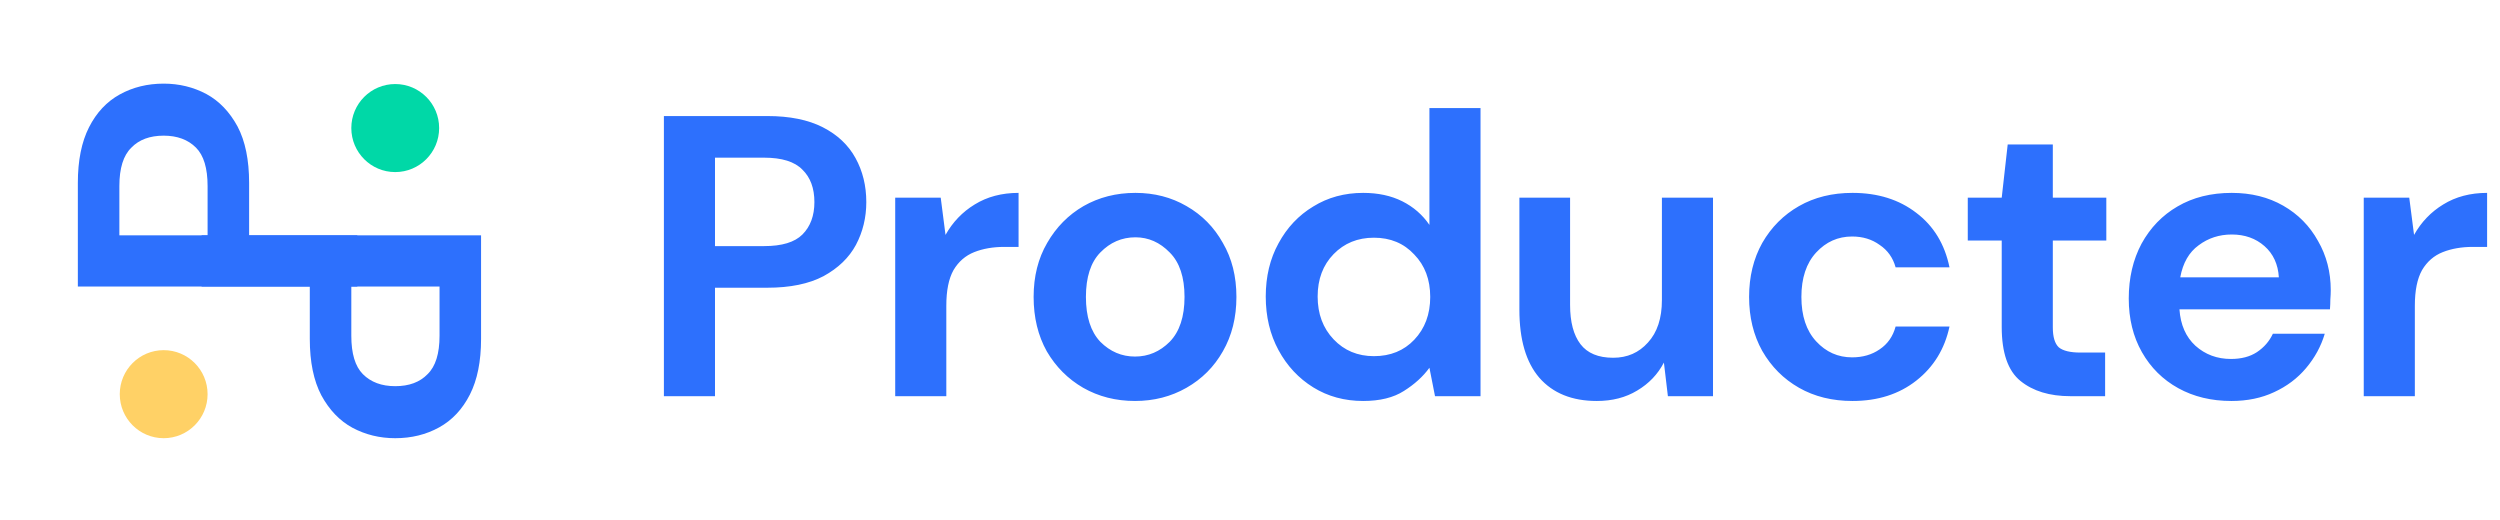 <svg width="346" height="72" viewBox="0 0 346 72" fill="none" xmlns="http://www.w3.org/2000/svg">
<path d="M49.451 39.655H10.774V25.311C10.774 22.209 11.29 19.643 12.322 17.612C13.353 15.581 14.771 14.068 16.576 13.071C18.381 12.074 20.407 11.575 22.654 11.575C24.79 11.575 26.761 12.055 28.566 13.015C30.334 13.975 31.77 15.471 32.875 17.501C33.944 19.532 34.478 22.135 34.478 25.311V32.566H49.451V39.655ZM28.731 32.566V25.754C28.731 23.28 28.197 21.508 27.129 20.437C26.024 19.329 24.532 18.775 22.654 18.775C20.738 18.775 19.247 19.329 18.178 20.437C17.073 21.508 16.521 23.28 16.521 25.754V32.566H28.731Z" fill="#2D70FD"/>
<path d="M27.902 32.566H66.579V46.911C66.579 50.013 66.063 52.579 65.032 54.609C64 56.64 62.582 58.154 60.777 59.151C58.972 60.148 56.946 60.646 54.7 60.646C52.563 60.646 50.592 60.166 48.788 59.206C47.02 58.246 45.583 56.751 44.478 54.72C43.41 52.69 42.876 50.087 42.876 46.911V39.656H27.902V32.566ZM48.622 39.656V46.468C48.622 48.942 49.156 50.714 50.224 51.785C51.329 52.893 52.821 53.446 54.7 53.446C56.615 53.446 58.107 52.893 59.175 51.785C60.28 50.714 60.833 48.942 60.833 46.468V39.656H48.622Z" fill="#2D70FD"/>
<path d="M22.653 60.646C26.009 60.646 28.73 57.918 28.73 54.554C28.73 51.189 26.009 48.461 22.653 48.461C19.296 48.461 16.575 51.189 16.575 54.554C16.575 57.918 19.296 60.646 22.653 60.646Z" fill="#FFD166"/>
<path d="M54.699 23.816C58.056 23.816 60.777 21.088 60.777 17.723C60.777 14.358 58.056 11.631 54.699 11.631C51.343 11.631 48.622 14.358 48.622 17.723C48.622 21.088 51.343 23.816 54.699 23.816Z" fill="#00D8A7"/>
<path d="M91.883 54.831V16.061H106.194C109.288 16.061 111.848 16.578 113.874 17.612C115.899 18.646 117.41 20.067 118.404 21.877C119.399 23.686 119.896 25.717 119.896 27.969C119.896 30.11 119.417 32.086 118.46 33.895C117.502 35.667 116.01 37.108 113.984 38.215C111.958 39.286 109.361 39.821 106.194 39.821H98.956V54.831H91.883ZM98.956 34.061H105.752C108.219 34.061 109.987 33.526 111.056 32.455C112.161 31.348 112.713 29.852 112.713 27.969C112.713 26.049 112.161 24.554 111.056 23.483C109.987 22.375 108.219 21.821 105.752 21.821H98.956V34.061ZM123.897 54.831V27.36H130.196L130.859 32.511C131.854 30.738 133.198 29.335 134.893 28.301C136.624 27.23 138.65 26.695 140.97 26.695V34.172H138.981C137.434 34.172 136.053 34.412 134.837 34.892C133.622 35.372 132.664 36.203 131.964 37.384C131.301 38.566 130.97 40.209 130.97 42.314V54.831H123.897ZM157.087 55.495C154.435 55.495 152.041 54.886 149.904 53.667C147.805 52.449 146.129 50.769 144.876 48.627C143.661 46.449 143.053 43.938 143.053 41.095C143.053 38.252 143.679 35.76 144.931 33.618C146.184 31.44 147.86 29.741 149.959 28.523C152.096 27.304 154.49 26.695 157.142 26.695C159.757 26.695 162.115 27.304 164.214 28.523C166.351 29.741 168.027 31.44 169.242 33.618C170.495 35.76 171.121 38.252 171.121 41.095C171.121 43.938 170.495 46.449 169.242 48.627C168.027 50.769 166.351 52.449 164.214 53.667C162.078 54.886 159.702 55.495 157.087 55.495ZM157.087 49.347C158.929 49.347 160.531 48.664 161.894 47.298C163.257 45.895 163.938 43.828 163.938 41.095C163.938 38.363 163.257 36.313 161.894 34.947C160.531 33.544 158.947 32.843 157.142 32.843C155.264 32.843 153.643 33.544 152.28 34.947C150.954 36.313 150.291 38.363 150.291 41.095C150.291 43.828 150.954 45.895 152.28 47.298C153.643 48.664 155.245 49.347 157.087 49.347ZM188.661 55.495C186.082 55.495 183.78 54.867 181.754 53.612C179.728 52.357 178.126 50.64 176.947 48.461C175.768 46.283 175.179 43.809 175.179 41.04C175.179 38.27 175.768 35.815 176.947 33.674C178.126 31.495 179.728 29.797 181.754 28.578C183.78 27.323 186.082 26.695 188.661 26.695C190.723 26.695 192.528 27.083 194.075 27.858C195.622 28.634 196.875 29.723 197.832 31.126V14.954H204.905V54.831H198.606L197.832 50.898C196.948 52.117 195.769 53.188 194.296 54.111C192.86 55.033 190.981 55.495 188.661 55.495ZM190.152 49.292C192.436 49.292 194.296 48.535 195.733 47.021C197.206 45.471 197.943 43.495 197.943 41.095C197.943 38.695 197.206 36.738 195.733 35.224C194.296 33.674 192.436 32.898 190.152 32.898C187.905 32.898 186.045 33.655 184.572 35.169C183.098 36.683 182.362 38.64 182.362 41.04C182.362 43.44 183.098 45.415 184.572 46.966C186.045 48.517 187.905 49.292 190.152 49.292ZM221.002 55.495C217.576 55.495 214.924 54.424 213.045 52.283C211.204 50.141 210.283 47.003 210.283 42.867V27.36H217.3V42.203C217.3 44.566 217.779 46.375 218.736 47.63C219.694 48.886 221.204 49.514 223.267 49.514C225.219 49.514 226.822 48.812 228.074 47.409C229.363 46.006 230.008 44.049 230.008 41.538V27.36H237.08V54.831H230.836L230.284 50.178C229.437 51.803 228.203 53.095 226.582 54.055C224.998 55.015 223.138 55.495 221.002 55.495ZM256.385 55.495C253.585 55.495 251.117 54.886 248.981 53.667C246.845 52.449 245.15 50.751 243.898 48.572C242.682 46.394 242.075 43.901 242.075 41.095C242.075 38.289 242.682 35.797 243.898 33.618C245.15 31.44 246.845 29.741 248.981 28.523C251.117 27.304 253.585 26.695 256.385 26.695C259.884 26.695 262.831 27.618 265.225 29.464C267.619 31.273 269.148 33.784 269.811 36.997H262.352C261.984 35.667 261.247 34.634 260.142 33.895C259.074 33.12 257.803 32.732 256.33 32.732C254.377 32.732 252.72 33.471 251.357 34.947C249.994 36.424 249.313 38.474 249.313 41.095C249.313 43.717 249.994 45.766 251.357 47.243C252.72 48.72 254.377 49.458 256.33 49.458C257.803 49.458 259.074 49.089 260.142 48.35C261.247 47.612 261.984 46.56 262.352 45.194H269.811C269.148 48.295 267.619 50.788 265.225 52.67C262.831 54.554 259.884 55.495 256.385 55.495ZM286.541 54.831C283.668 54.831 281.364 54.129 279.635 52.726C277.902 51.323 277.038 48.83 277.038 45.249V33.286H272.34V27.36H277.038L277.866 19.994H284.11V27.36H291.514V33.286H284.11V45.304C284.11 46.634 284.386 47.557 284.939 48.074C285.527 48.553 286.522 48.794 287.922 48.794H291.348V54.831H286.541ZM308.819 55.495C306.056 55.495 303.606 54.904 301.47 53.723C299.332 52.541 297.658 50.88 296.442 48.738C295.227 46.597 294.619 44.123 294.619 41.317C294.619 38.474 295.207 35.944 296.387 33.729C297.602 31.514 299.26 29.797 301.36 28.578C303.495 27.323 306.001 26.695 308.874 26.695C311.562 26.695 313.938 27.286 316.001 28.468C318.062 29.649 319.664 31.273 320.808 33.341C321.985 35.372 322.576 37.643 322.576 40.154C322.576 40.56 322.557 40.984 322.521 41.428C322.521 41.87 322.502 42.332 322.466 42.812H301.636C301.782 44.953 302.52 46.634 303.846 47.852C305.208 49.071 306.846 49.68 308.763 49.68C310.2 49.68 311.396 49.366 312.355 48.738C313.349 48.074 314.084 47.224 314.565 46.191H321.747C321.231 47.926 320.366 49.514 319.151 50.954C317.971 52.357 316.499 53.465 314.73 54.277C312.998 55.089 311.029 55.495 308.819 55.495ZM308.874 32.455C307.142 32.455 305.614 32.954 304.288 33.95C302.962 34.911 302.114 36.388 301.746 38.381H315.394C315.283 36.572 314.62 35.132 313.404 34.061C312.189 32.99 310.678 32.455 308.874 32.455ZM327.143 54.831V27.36H333.441L334.105 32.511C335.099 30.738 336.442 29.335 338.138 28.301C339.867 27.23 341.895 26.695 344.216 26.695V34.172H342.227C340.679 34.172 339.298 34.412 338.083 34.892C336.867 35.372 335.908 36.203 335.21 37.384C334.547 38.566 334.215 40.209 334.215 42.314V54.831H327.143Z" fill="#2D70FD"/>
</svg>
